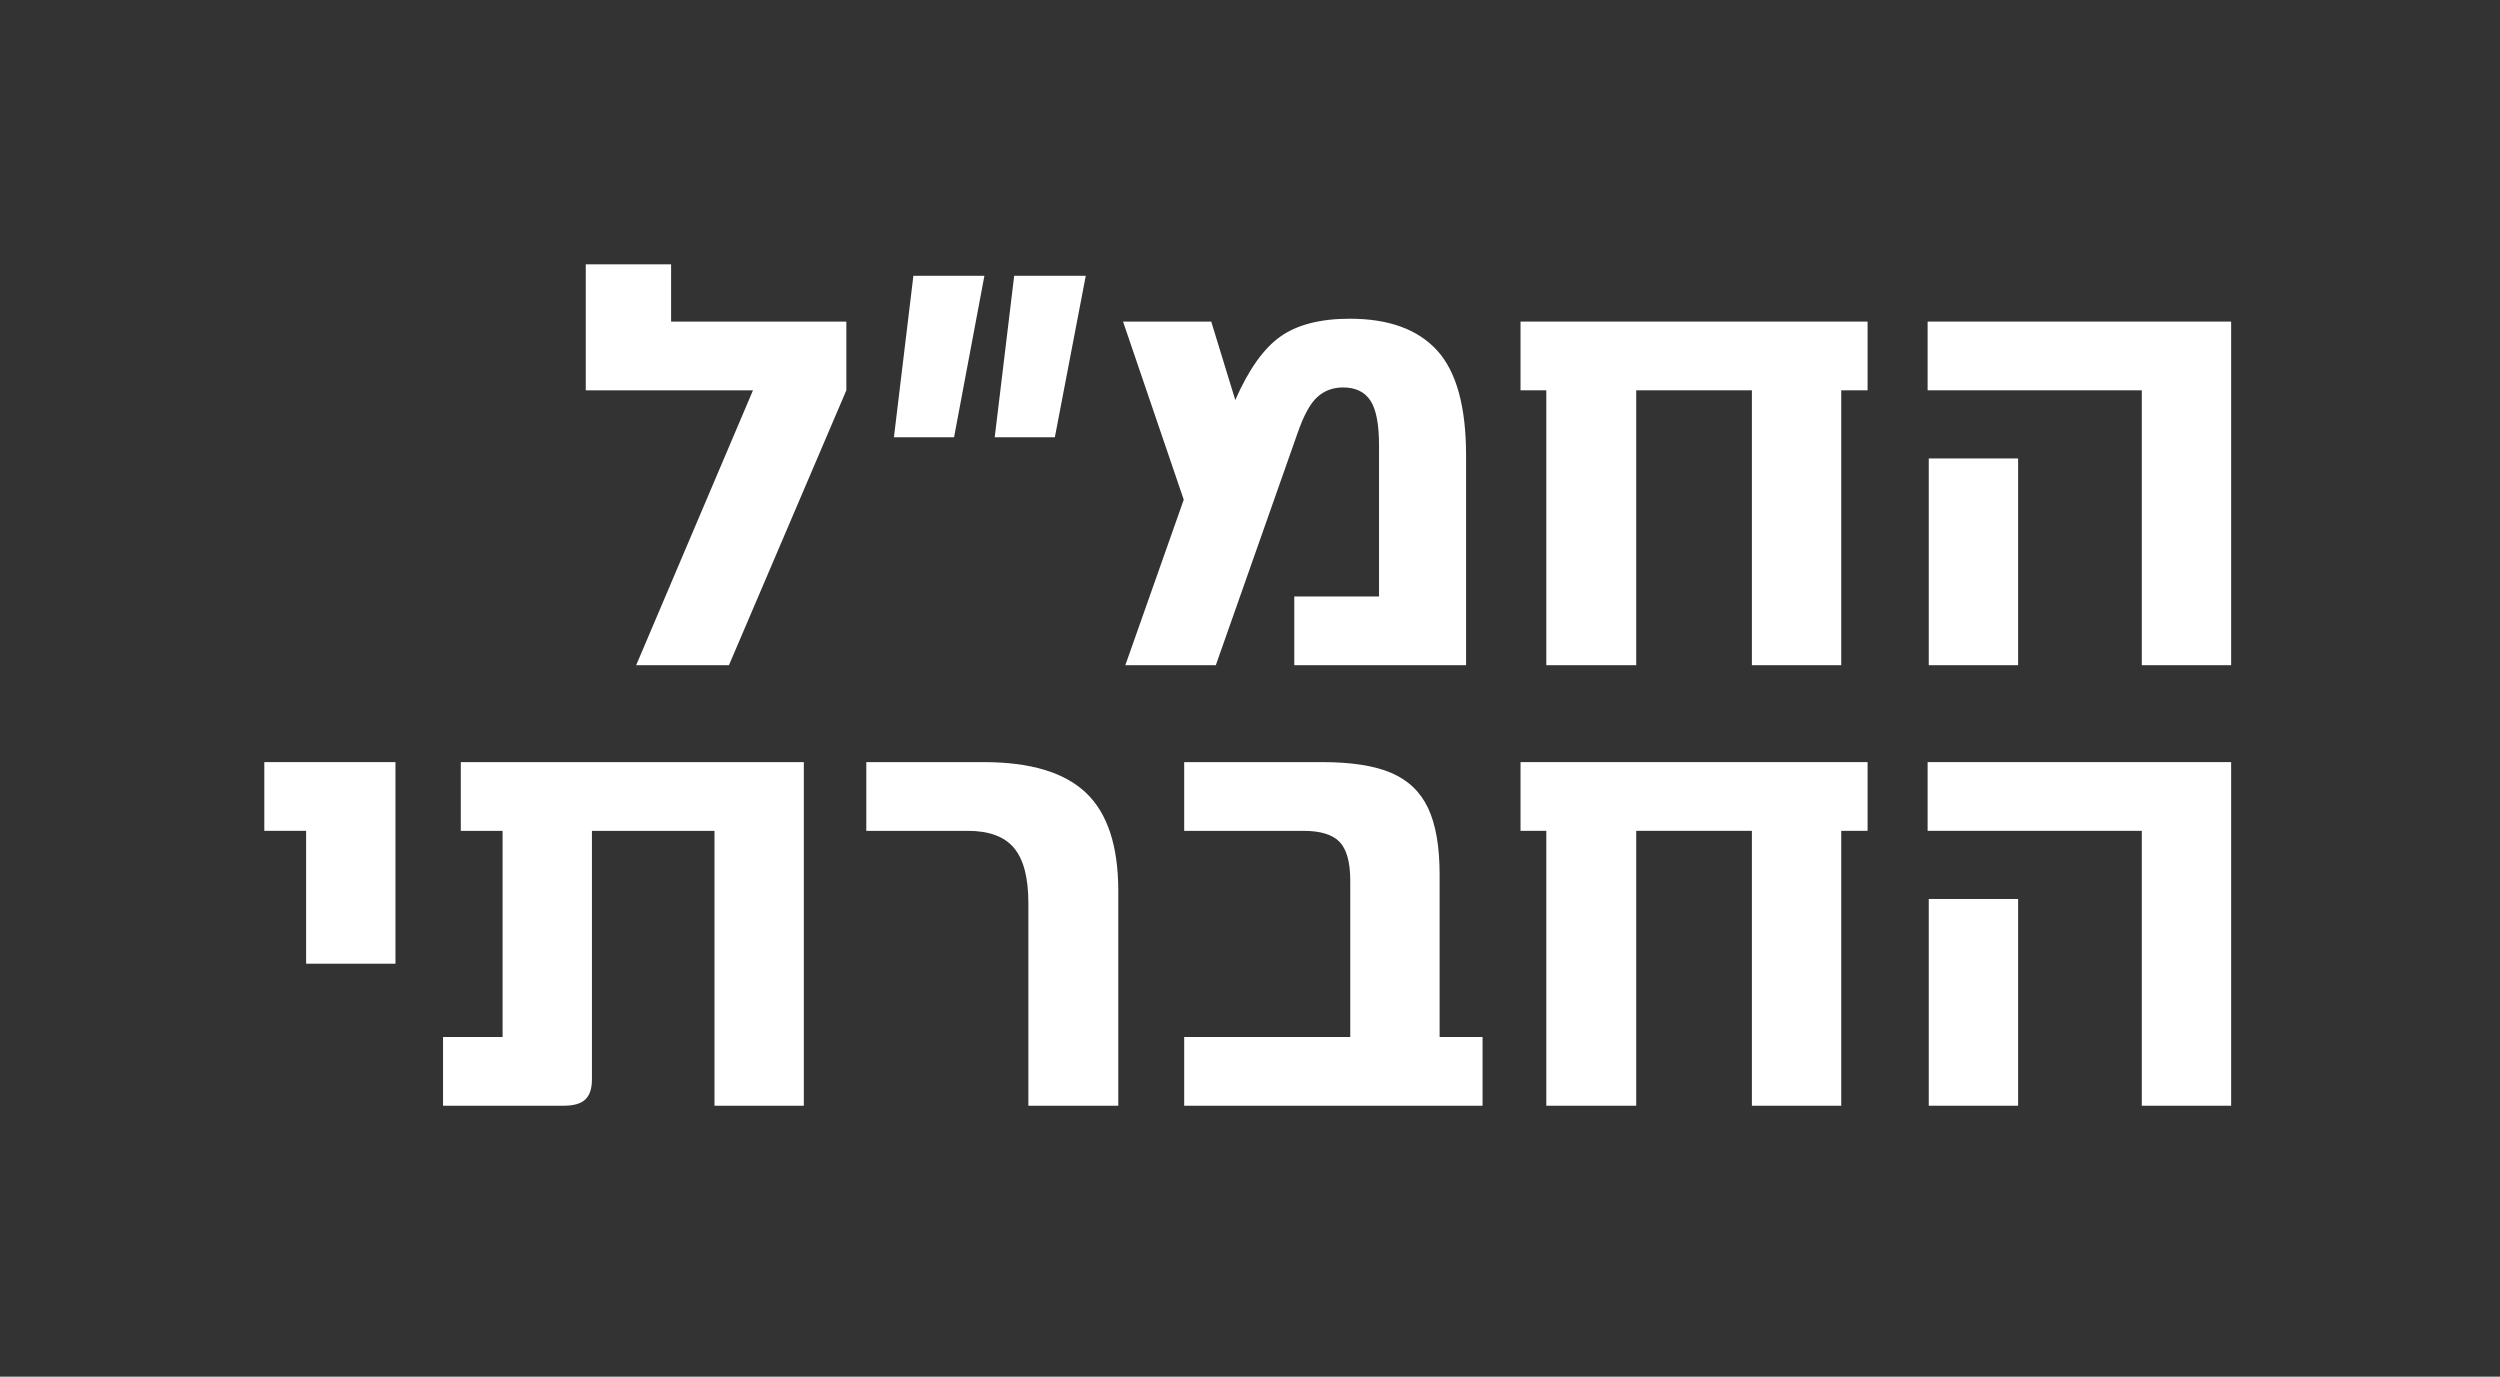 <?xml version="1.0" encoding="UTF-8"?>
<svg width="227px" height="125px" viewBox="0 0 227 125" version="1.1" xmlns="http://www.w3.org/2000/svg" xmlns:xlink="http://www.w3.org/1999/xlink">
    <rect x="0" y="0" width="227" height="125" fill="#333333" stroke="none"/>
    <title>Hamal Logo - light</title>
    <g id="Hamal-Logo---light" stroke="none" stroke-width="1" fill="none" fill-rule="evenodd">
        <g id="Hamal-Logo---dark" transform="translate(24, 24)" fill="#FFFFFF" fill-rule="nonzero">
            <polygon id="Path" points="178.588 36.4 178.588 5.2 151.028 5.2 151.028 11.44 170.476 11.44 170.476 36.4"></polygon>
            <polygon id="Path" points="159.244 36.4 159.244 17.628 151.132 17.628 151.132 36.4"></polygon>
            <polygon id="Path" points="124.568 36.4 124.568 11.44 135.072 11.44 135.072 36.4 143.184 36.4 143.184 11.44 145.576 11.44 145.576 5.2 114.064 5.2 114.064 11.44 116.404 11.44 116.404 36.4"></polygon>
            <path d="M86.396,36.4 L93.832,15.288 C94.387,13.693 94.985,12.61 95.626,12.038 C96.267,11.466 97.039,11.18 97.94,11.18 C99.084,11.18 99.916,11.579 100.436,12.376 C100.956,13.173 101.216,14.525 101.216,16.432 L101.216,16.432 L101.216,30.16 L93.52,30.16 L93.52,36.4 L109.12,36.4 L109.12,17.368 C109.12,12.931 108.245,9.75 106.494,7.826 C104.743,5.902 102.1,4.94 98.564,4.94 C95.895,4.94 93.797,5.477 92.272,6.552 C90.747,7.627 89.377,9.551 88.164,12.324 L88.164,12.324 L85.98,5.2 L77.972,5.2 L83.484,21.372 L78.18,36.4 L86.396,36.4 Z" id="Path"></path>
            <polygon id="Path" points="62.628 15.704 65.384 1.04 58.936 1.04 57.168 15.704"></polygon>
            <polygon id="Path" points="71.78 15.704 74.588 1.04 68.088 1.04 66.32 15.704"></polygon>
            <polygon id="Path" points="42.188 36.4 52.848 11.44 52.848 5.2 36.936 5.2 36.936 0 29.188 0 29.188 11.44 44.372 11.44 33.764 36.4"></polygon>
            <polygon id="Path" points="178.588 76.4 178.588 45.2 151.028 45.2 151.028 51.44 170.476 51.44 170.476 76.4"></polygon>
            <polygon id="Path" points="159.244 76.4 159.244 57.628 151.132 57.628 151.132 76.4"></polygon>
            <polygon id="Path" points="124.568 76.4 124.568 51.44 135.072 51.44 135.072 76.4 143.184 76.4 143.184 51.44 145.576 51.44 145.576 45.2 114.064 45.2 114.064 51.44 116.404 51.44 116.404 76.4"></polygon>
            <path d="M110.616,76.4 L110.616,70.16 L106.716,70.16 L106.716,55.392 C106.716,52.861 106.369,50.859 105.676,49.386 C104.983,47.913 103.873,46.847 102.348,46.188 C100.823,45.529 98.725,45.2 96.056,45.2 L96.056,45.2 L83.524,45.2 L83.524,51.44 L94.34,51.44 C95.9,51.44 97.001,51.778 97.642,52.454 C98.283,53.13 98.604,54.3 98.604,55.964 L98.604,55.964 L98.604,70.16 L83.524,70.16 L83.524,76.4 L110.616,76.4 Z" id="Path"></path>
            <path d="M77.54,76.4 L77.54,56.9 C77.54,52.809 76.561,49.837 74.602,47.982 C72.643,46.127 69.549,45.2 65.32,45.2 L65.32,45.2 L54.66,45.2 L54.66,51.44 L63.864,51.44 C65.805,51.44 67.209,51.96 68.076,53 C68.943,54.04 69.376,55.704 69.376,57.992 L69.376,57.992 L69.376,76.4 L77.54,76.4 Z" id="Path"></path>
            <path d="M27.2,76.4 C28.101,76.4 28.751,76.209 29.15,75.828 C29.549,75.447 29.748,74.84 29.748,74.008 L29.748,74.008 L29.748,51.44 L40.876,51.44 L40.876,76.4 L48.988,76.4 L48.988,45.2 L17.84,45.2 L17.84,51.44 L21.636,51.44 L21.636,70.16 L16.228,70.16 L16.228,76.4 L27.2,76.4 Z" id="Path"></path>
            <polygon id="Path" points="11.908 63.504 11.908 45.2 0 45.2 0 51.44 3.796 51.44 3.796 63.504"></polygon>
        </g>
    </g>
</svg>